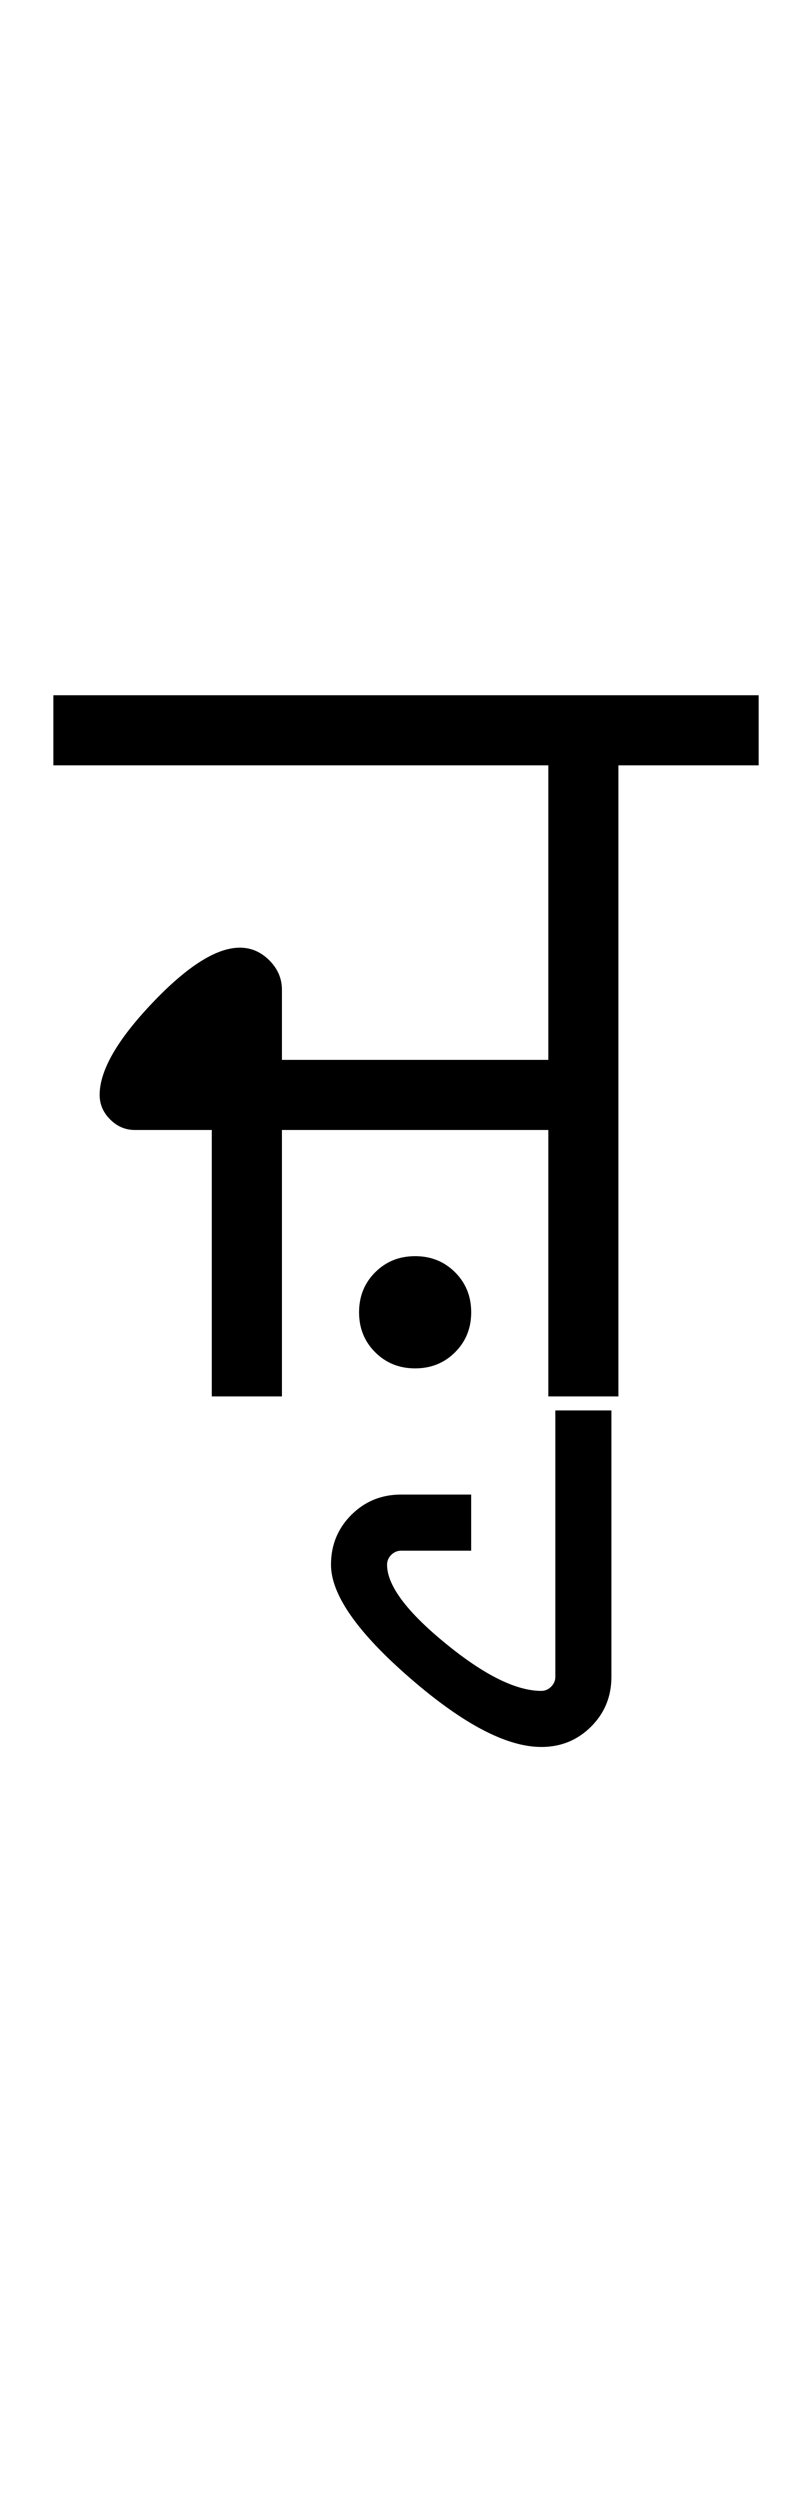 <?xml version="1.0" encoding="UTF-8"?>
<svg xmlns="http://www.w3.org/2000/svg" xmlns:xlink="http://www.w3.org/1999/xlink" width="192.789pt" height="593.5pt" viewBox="0 0 192.789 593.5" version="1.1">
<defs>
<g>
<symbol overflow="visible" id="glyph0-0">
<path style="stroke:none;" d="M 33.297 -233.031 L 233.031 -233.031 L 233.031 0 L 33.297 0 Z M 216.391 -16.641 L 216.391 -216.391 L 49.938 -216.391 L 49.938 -16.641 Z M 216.391 -16.641 "/>
</symbol>
<symbol overflow="visible" id="glyph0-1">
<path style="stroke:none;" d="M 69.25 -19.969 C 69.25 -23.75 70.523 -26.914 73.078 -29.469 C 75.629 -32.02 78.789 -33.297 82.562 -33.297 C 86.332 -33.297 89.492 -32.02 92.047 -29.469 C 94.598 -26.914 95.875 -23.75 95.875 -19.969 C 95.875 -16.195 94.598 -13.035 92.047 -10.484 C 89.492 -7.93 86.332 -6.656 82.562 -6.656 C 78.789 -6.656 75.629 -7.93 73.078 -10.484 C 70.523 -13.035 69.25 -16.195 69.25 -19.969 Z M 164.125 -166.453 L 164.125 -149.812 L 130.828 -149.812 L 130.828 0 L 114.188 0 L 114.188 -63.25 L 50.938 -63.25 L 50.938 0 L 34.281 0 L 34.281 -63.25 L 15.984 -63.25 C 13.766 -63.25 11.82 -64.082 10.156 -65.75 C 8.488 -67.414 7.656 -69.359 7.656 -71.578 C 7.656 -77.348 11.816 -84.613 20.141 -93.375 C 28.461 -102.145 35.398 -106.531 40.953 -106.531 C 43.609 -106.531 45.938 -105.531 47.938 -103.531 C 49.938 -101.531 50.938 -99.203 50.938 -96.547 L 50.938 -79.891 L 114.188 -79.891 L 114.188 -149.812 L -3.328 -149.812 L -3.328 -166.453 Z M 164.125 -166.453 "/>
</symbol>
<symbol overflow="visible" id="glyph0-2">
<path style="stroke:none;" d="M -98.203 39.953 C -98.203 35.285 -96.594 31.344 -93.375 28.125 C -90.156 24.906 -86.219 23.297 -81.562 23.297 L -64.922 23.297 L -64.922 36.625 L -81.562 36.625 C -82.445 36.625 -83.223 36.953 -83.891 37.609 C -84.555 38.273 -84.891 39.055 -84.891 39.953 C -84.891 44.828 -80.285 51.035 -71.078 58.578 C -61.867 66.129 -54.266 69.906 -48.266 69.906 C -47.379 69.906 -46.602 69.57 -45.938 68.906 C -45.27 68.238 -44.938 67.461 -44.938 66.578 L -44.938 3.328 L -31.625 3.328 L -31.625 66.578 C -31.625 71.242 -33.234 75.18 -36.453 78.391 C -39.672 81.609 -43.609 83.219 -48.266 83.219 C -56.484 83.219 -66.859 77.781 -79.391 66.906 C -91.93 56.031 -98.203 47.047 -98.203 39.953 Z M -98.203 39.953 "/>
</symbol>
</g>
</defs>
<g id="surface1">
<rect x="0" y="0" width="192.789" height="593.5" style="fill:rgb(100%,100%,100%);fill-opacity:1;stroke:none;"/>
<g style="fill:rgb(0%,0%,0%);fill-opacity:1;">
  <use xlink:href="#glyph0-1" x="16" y="331.5"/>
  <use xlink:href="#glyph0-2" x="176.789" y="331.5"/>
</g>
</g>
</svg>

